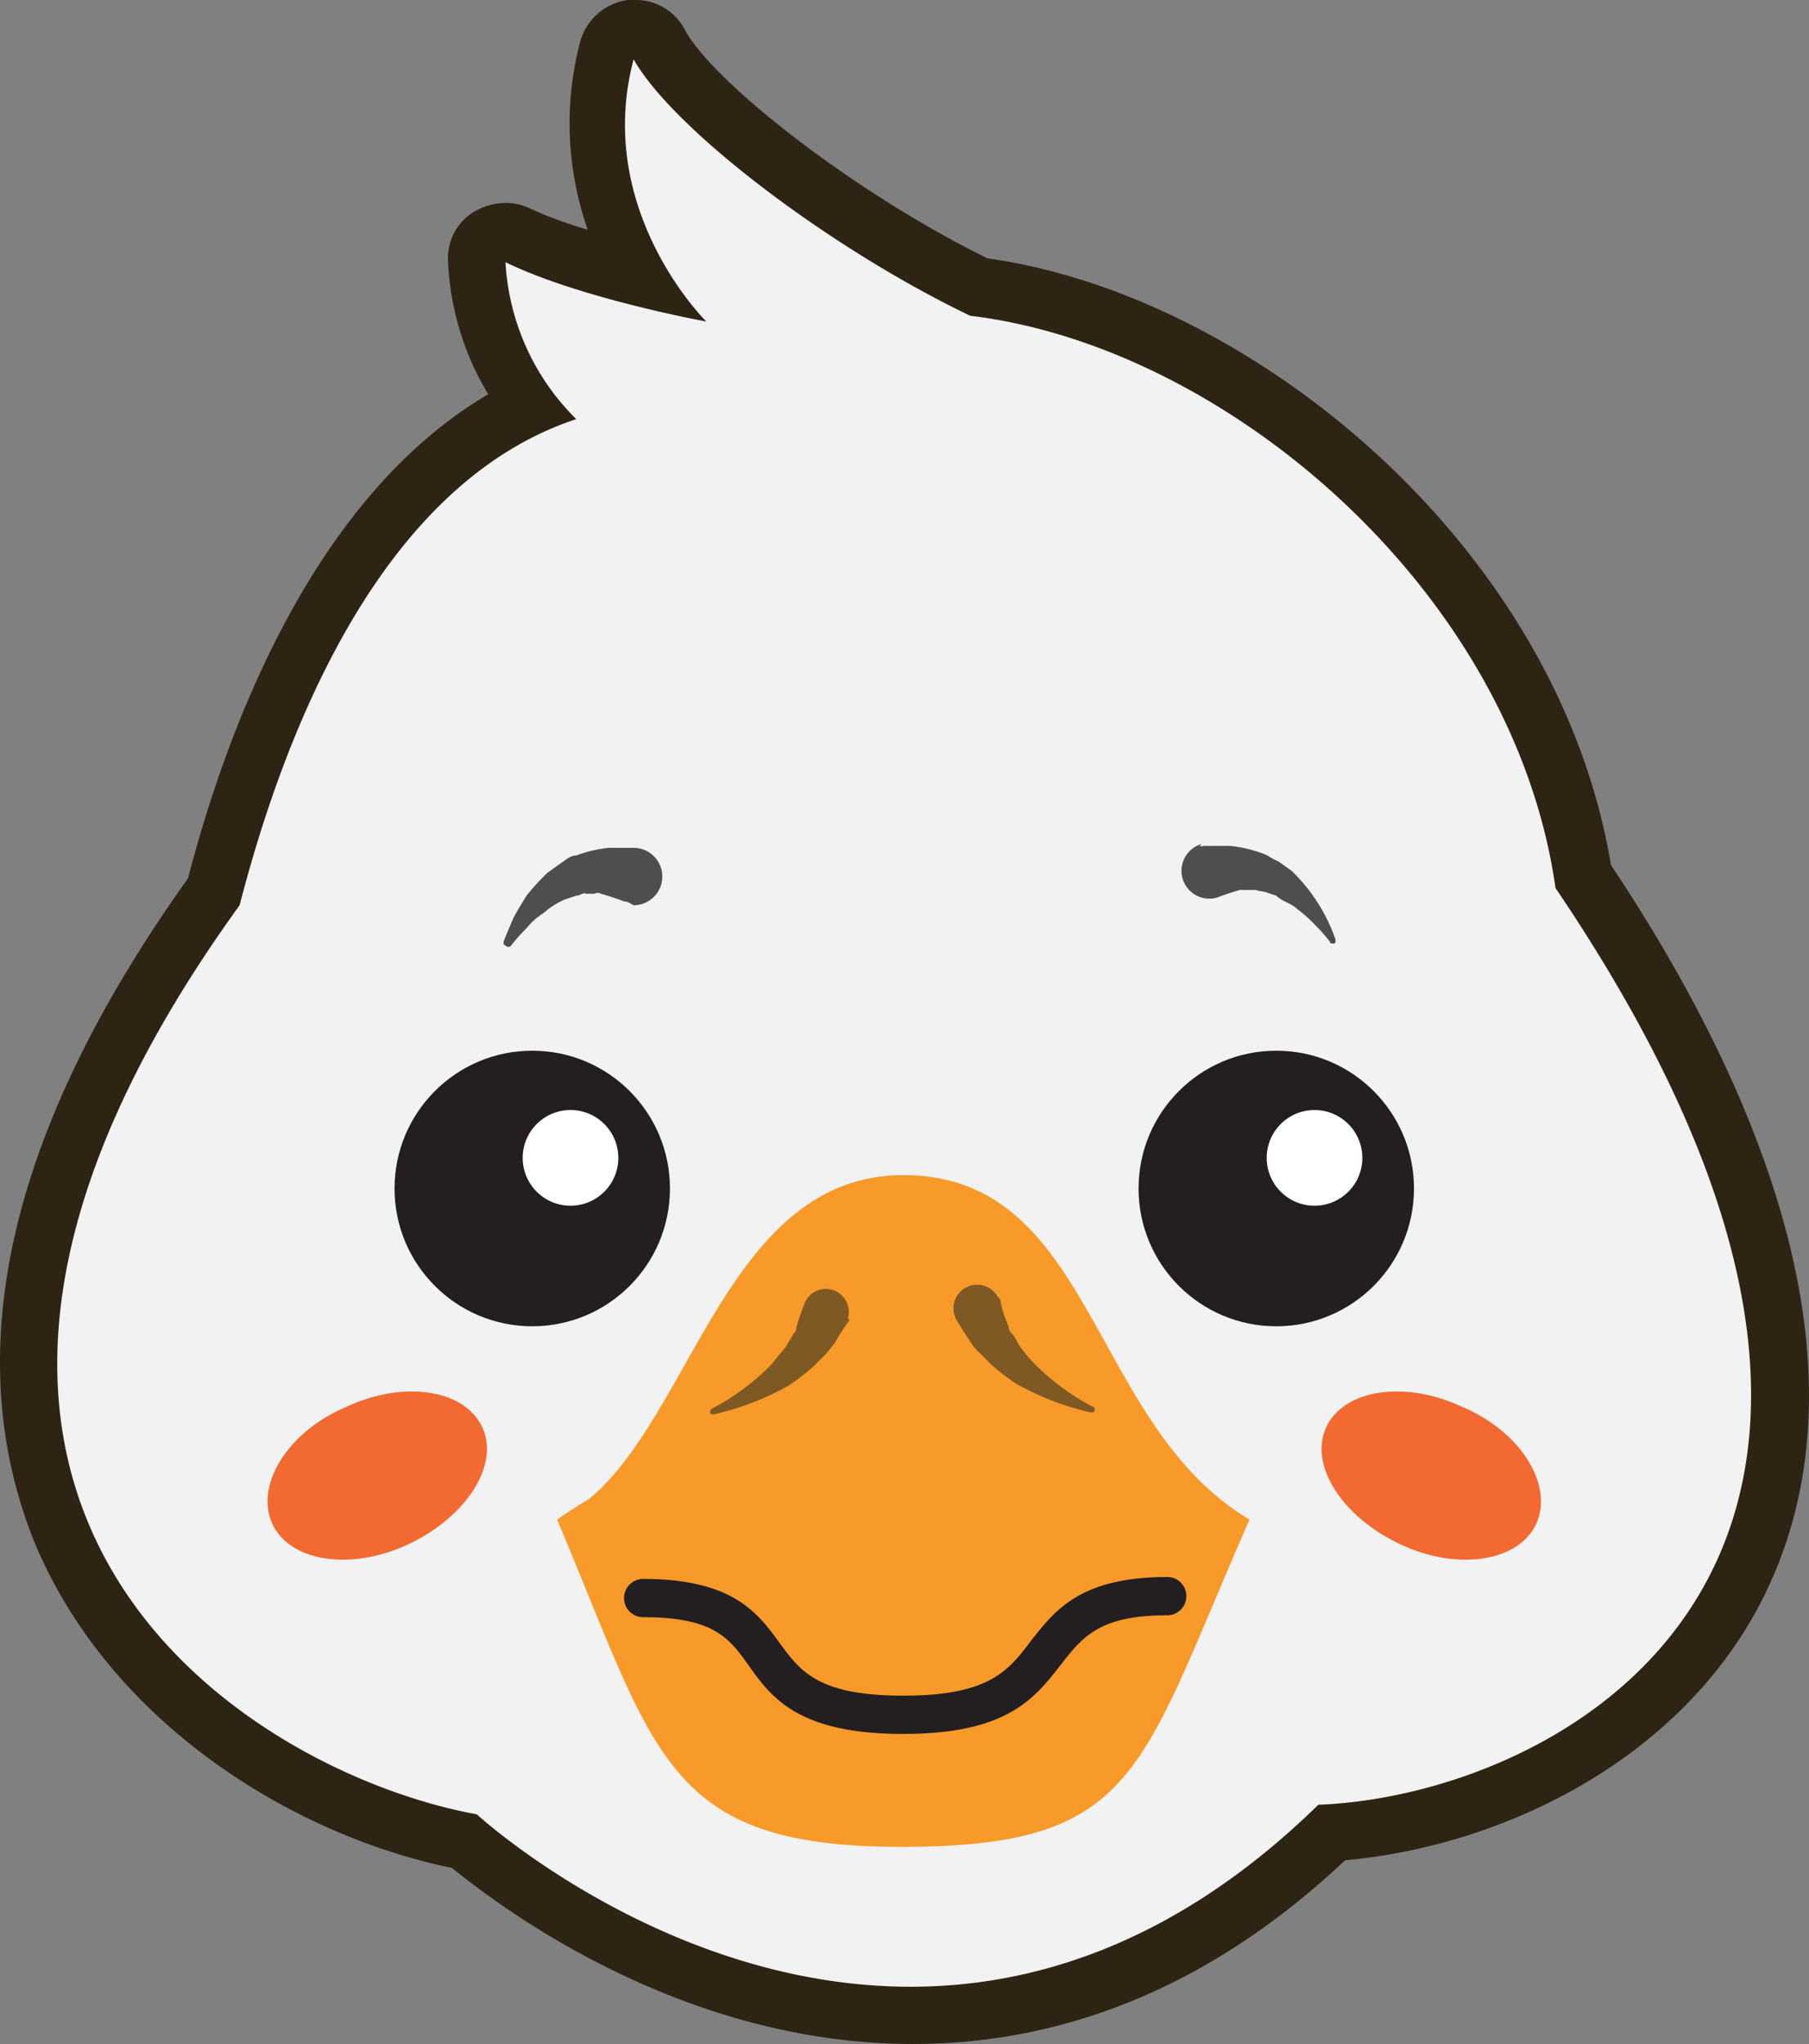 <?xml version="1.0" encoding="UTF-8" ?>
<svg
  id="Layer_1"
  data-name="Layer 1"
  xmlns="http://www.w3.org/2000/svg"
  viewBox="0 0 94.581 106.8"
>
  <rect x="0" y="0" width="94.581" height="106.8" fill="#808080" stroke="none"/>
  <title>goose</title>
  <g>
    <path
      d="M23.628,97.6c2.6,2.1,12,9.2,24.1,9.2h0c8.2,0,15.8-3.2,22.6-9.6,7.9-.7,17.4-5,21.8-13.6,6.3-12.4-.7-27.6-7.9-38.4-2.8-16.8-18.9-29.8-32.6-31.7-7.1-3.5-14.3-9.2-15.8-11.9a2.883,2.883,0,0,0-2.6-1.6h-.4a3,3,0,0,0-2.5,2.2,16.769,16.769,0,0,0,.4,9.8,20.918,20.918,0,0,1-3-1.1,3.079,3.079,0,0,0-1.3-.3,3.371,3.371,0,0,0-1.7.5,2.824,2.824,0,0,0-1.3,2.6,14.6,14.6,0,0,0,2.1,6.9c-9.2,5.4-13.7,17.6-15.7,25.3-9.3,13-12,24.6-8.1,34.5C5.628,90,15.328,95.9,23.628,97.6Z"
      fill="#2d2413"
    />
    <g>
      <path
        d="M81.328,46.4c-2.2-15.5-17.2-28.3-30.6-29.9-7.3-3.5-15.5-9.7-17.6-13.4-2.1,7.9,3.8,13.7,3.8,13.7s-6.6-1.2-10.5-3.1a12.492,12.492,0,0,0,3.7,8.2c-10.3,3.4-15.3,16.5-17.6,25.4-22.5,31.1.3,45.3,12.4,47.5,0,0,22.4,20.6,44-.5C81.828,93.8,105.028,81.4,81.328,46.4Z"
        fill="#f2f2f2"
      />
      <g>
        <circle cx="66.728" cy="62.1" r="7.2" fill="#231f20" />
        <circle cx="68.728" cy="60.5" r="2.5" fill="#fff" />
      </g>
      <g>
        <circle cx="27.828" cy="62.1" r="7.2" fill="#231f20" />
        <circle cx="29.828" cy="60.5" r="2.5" fill="#fff" />
      </g>
      <g>
        <path
          d="M47.228,61.4c-9.1,0-11,12.4-16.4,16.9-1,.6-1.7,1.1-1.7,1.1,5.2,12.3,5.6,17.1,18,17.1s12.4-3.9,18.2-17.1C56.928,74.4,57.228,61.4,47.228,61.4Z"
          fill="#f89a2a"
        />
        <path
          d="M47.228,90.6c-5.5,0-6.9-1.9-8.1-3.6-1-1.4-1.8-2.5-5.5-2.5a1,1,0,0,1,0-2c4.7,0,6,1.8,7.1,3.3s2,2.8,6.5,2.8,5.5-1.3,6.7-2.9c1.2-1.5,2.5-3.3,7.1-3.3a1,1,0,0,1,0,2c-3.5,0-4.4,1.1-5.5,2.5C54.128,88.7,52.728,90.6,47.228,90.6Z"
          fill="#231f20"
        />
      </g>
      <g>
        <path
          d="M52.328,68.1a6.74,6.74,0,0,0,.4,1.2.519.519,0,0,0,.2.4,2.186,2.186,0,0,1,.3.5,7.008,7.008,0,0,0,.8,1,12.4,12.4,0,0,0,3.1,2.3c.1,0,.1.1.1.2s-.1.1-.2.1a14.418,14.418,0,0,1-3.9-1.5,11.313,11.313,0,0,1-1.3-1l-.6-.6a2.65,2.65,0,0,1-.5-.6c-.4-.6-.7-1.1-.7-1.1a1.235,1.235,0,0,1,2.1-1.3C52.328,67.9,52.328,68,52.328,68.1Z"
          fill="#7e5923"
        />
        <path
          d="M44.328,69.1a11.62,11.62,0,0,0-.7,1.1c-.1.1-.3.4-.5.6l-.6.6a11.323,11.323,0,0,1-1.3,1,14.418,14.418,0,0,1-3.9,1.5c-.1,0-.2,0-.2-.1s0-.1.1-.2a12.4,12.4,0,0,0,3.1-2.3c.3-.4.6-.7.8-1,.1-.2.2-.3.3-.5s.2-.2.2-.4c.2-.7.4-1.2.4-1.2a1.2,1.2,0,1,1,2.3.7C44.428,68.9,44.428,69,44.328,69.1Z"
          fill="#7e5923"
        />
      </g>
      <path
        d="M32.628,47.1s-.5-.2-1.2-.4c-.2-.1-.3,0-.4,0h-.4c-.1-.1-.3.1-.5.1l-.6.2a4.128,4.128,0,0,0-1.1.7,3.631,3.631,0,0,0-.9.8,9.4,9.4,0,0,0-.8.9.187.187,0,0,1-.3,0c-.1,0-.1-.1-.1-.2,0,0,.2-.5.5-1.2.2-.4.4-.7.7-1.2a11.988,11.988,0,0,1,1.1-1.2l.7-.5c.3-.2.5-.4.8-.4a6.784,6.784,0,0,1,1.7-.4h1.3a1.5,1.5,0,0,1,0,3C32.928,47.2,32.828,47.1,32.628,47.1Z"
        fill="#504d4e"
      />
      <path
        d="M63.028,44.2h1.3a6.785,6.785,0,0,1,1.7.4c.3.1.5.3.8.4l.7.5a9.115,9.115,0,0,1,2.3,3.6c0,.1,0,.2-.1.2s-.2,0-.2-.1a9.4,9.4,0,0,0-.8-.9,7.27,7.27,0,0,0-.9-.8c-.3-.3-.8-.4-1.1-.7l-.6-.2a4.329,4.329,0,0,1-.5-.1h-.8c-.7.2-1.2.4-1.2.4a1.456,1.456,0,0,1-.8-2.8c-.2.2,0,.1.2.1Z"
        fill="#504d4e"
      />
      <path
        d="M80.328,79.6c-.9,2-4.1,2.5-7.1,1.1s-4.8-4.1-3.9-6.1,4.1-2.5,7.1-1.1C79.528,74.8,81.228,77.6,80.328,79.6Z"
        fill="#f26a32"
      />
      <path
        d="M14.228,79.6c.9,2,4.1,2.5,7.1,1.1s4.8-4.1,3.9-6.1-4.1-2.5-7.1-1.1C15.028,74.8,13.328,77.6,14.228,79.6Z"
        fill="#f26a32"
      />
    </g>
  </g>
</svg>
